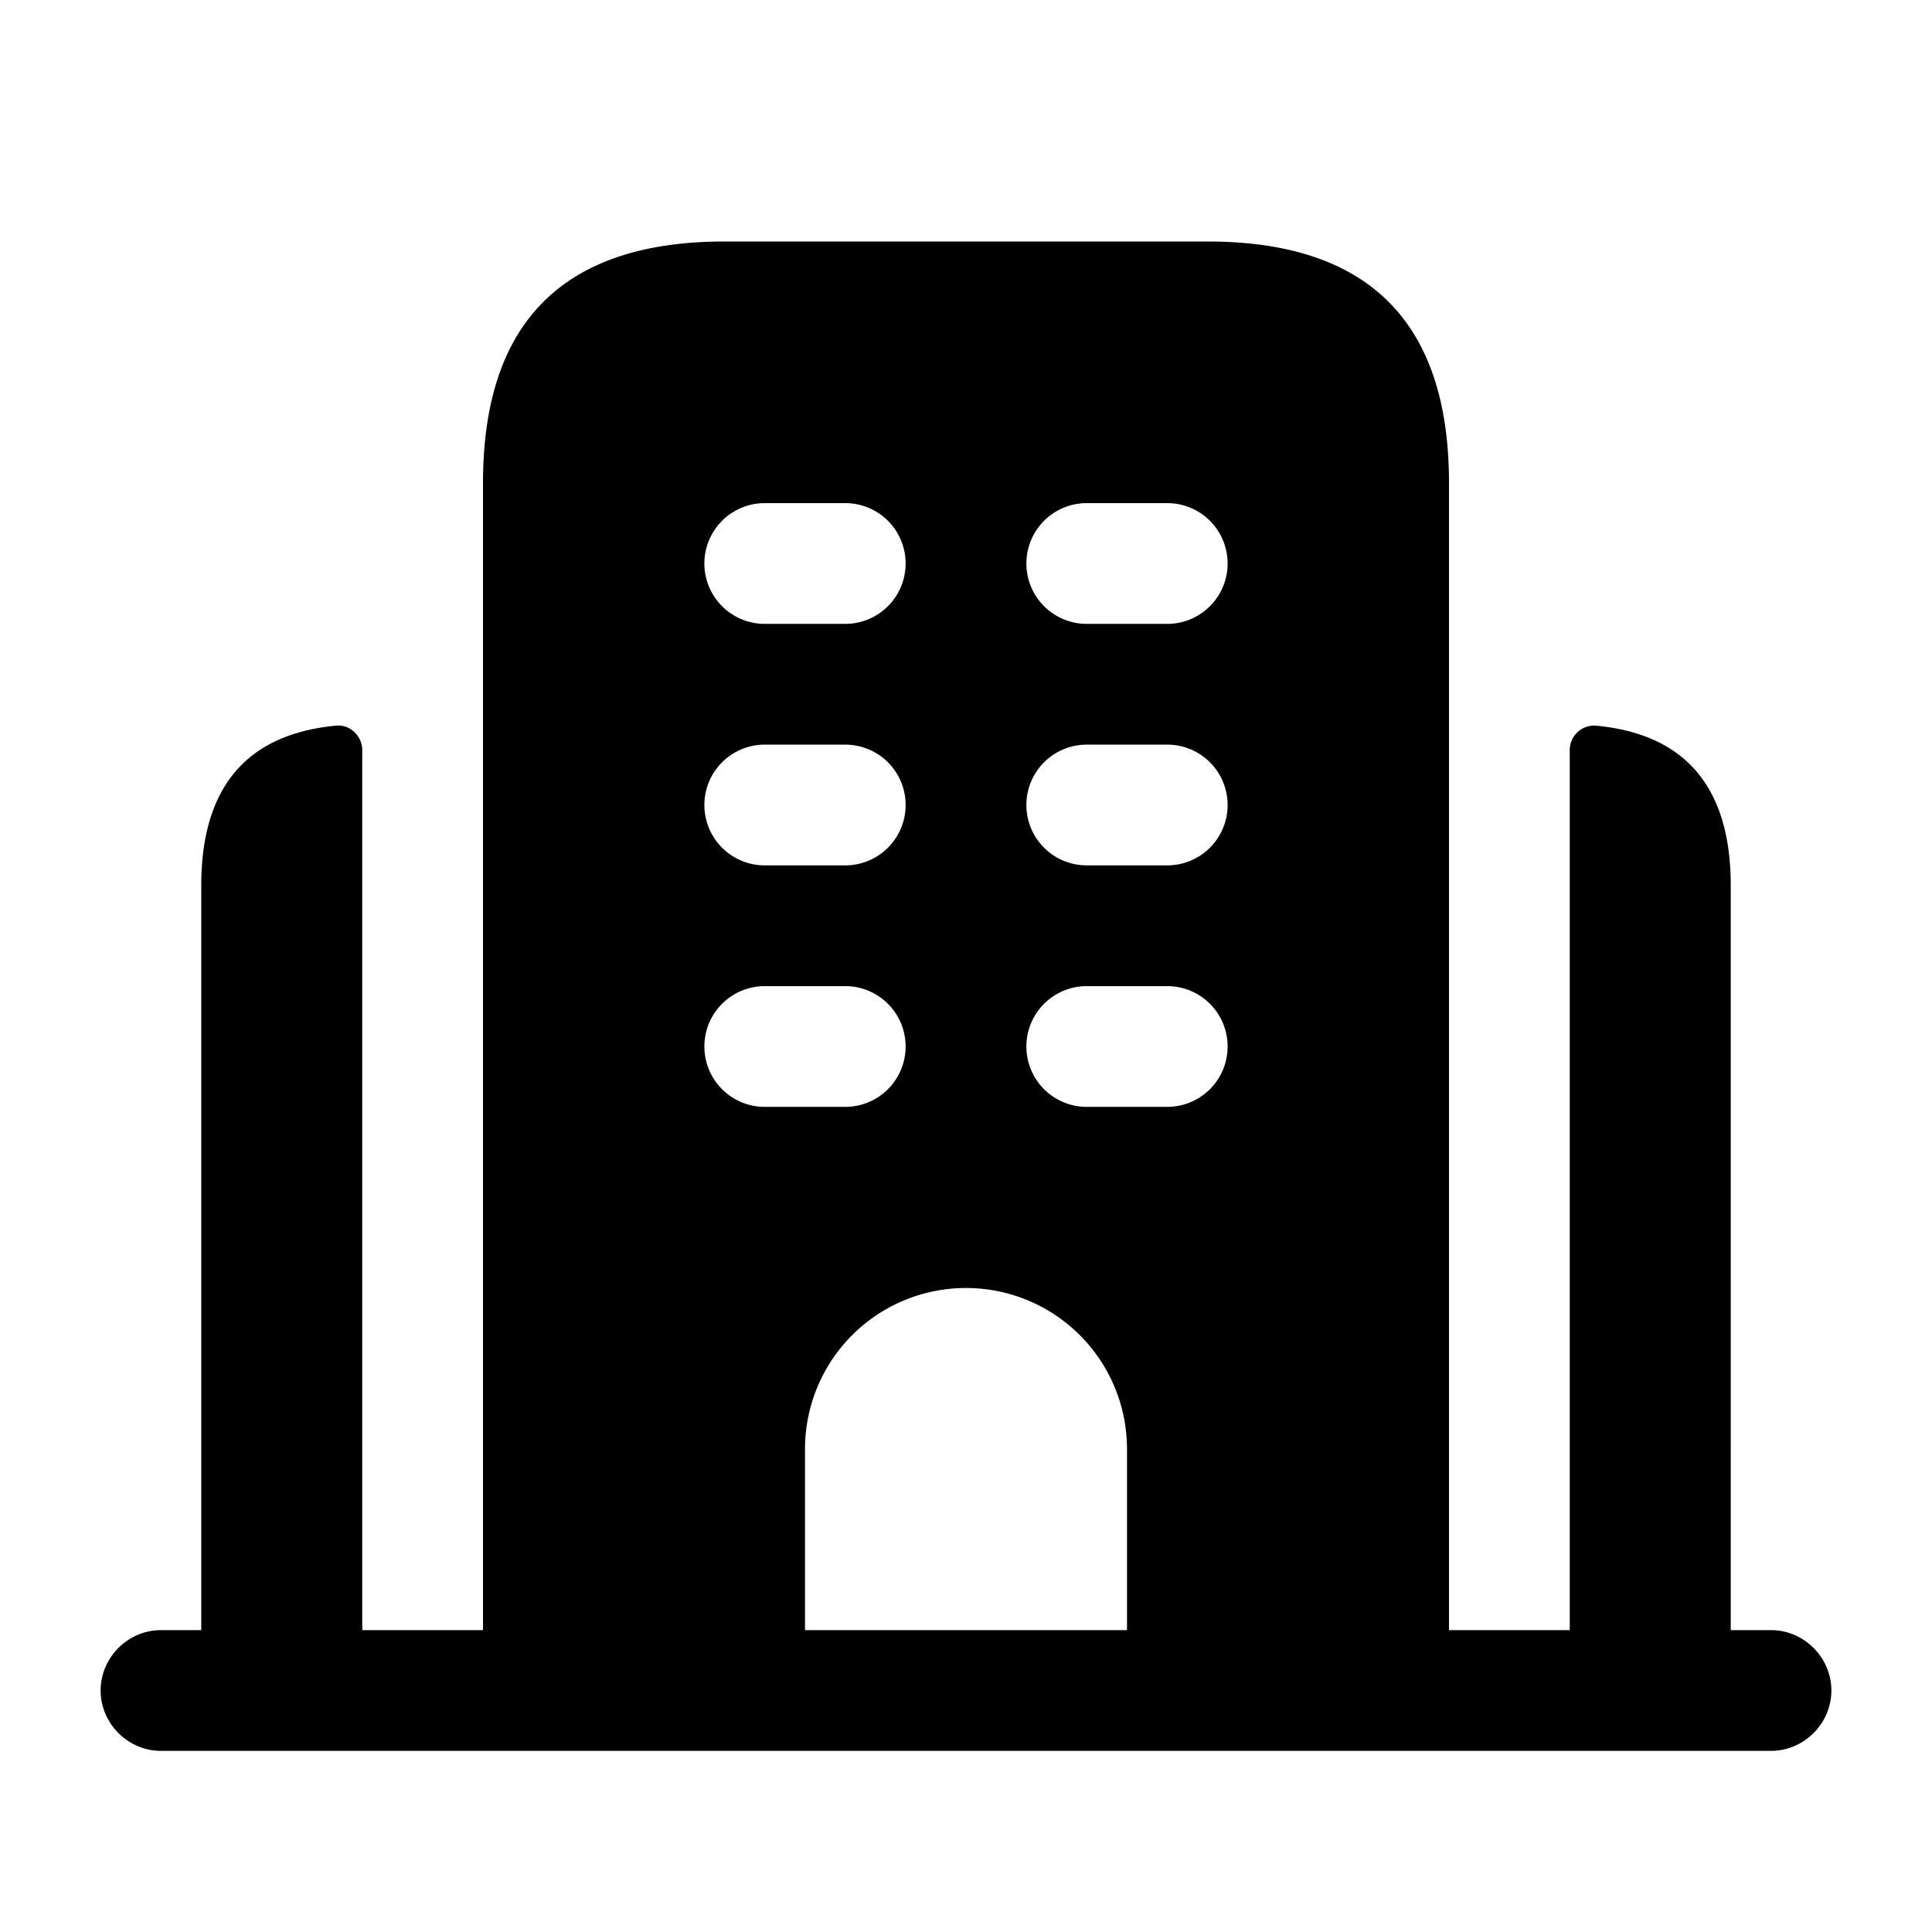 <svg xmlns="http://www.w3.org/2000/svg" width="24" height="24" fill="none"><path fill="currentColor" d="M22 20.25h-.5V11c0-1.218-.562-1.882-1.678-1.986a.304.304 0 0 0-.322.304V20.25H18V6c0-2-1-3-3-3H9C7 3 6 4 6 6v14.25H4.5V9.318c0-.173-.15-.32-.322-.304C3.062 9.118 2.5 9.782 2.5 11v9.25H2c-.41 0-.75.34-.75.75s.34.75.75.75h20c.41 0 .75-.34.75-.75s-.34-.75-.75-.75m-12.5-14h1a.75.75 0 0 1 0 1.5h-1a.75.75 0 0 1 0-1.5m0 3h1a.75.75 0 0 1 0 1.5h-1a.75.75 0 0 1 0-1.5M8.75 13a.75.75 0 0 1 .75-.75h1a.75.75 0 0 1 0 1.5h-1a.75.75 0 0 1-.75-.75M14 20.25h-4V18a2 2 0 0 1 4 0zm.5-6.5h-1a.75.75 0 0 1 0-1.5h1a.75.75 0 0 1 0 1.5m0-3h-1a.75.75 0 0 1 0-1.5h1a.75.75 0 0 1 0 1.5m0-3h-1a.75.75 0 0 1 0-1.5h1a.75.75 0 0 1 0 1.5"/></svg>
